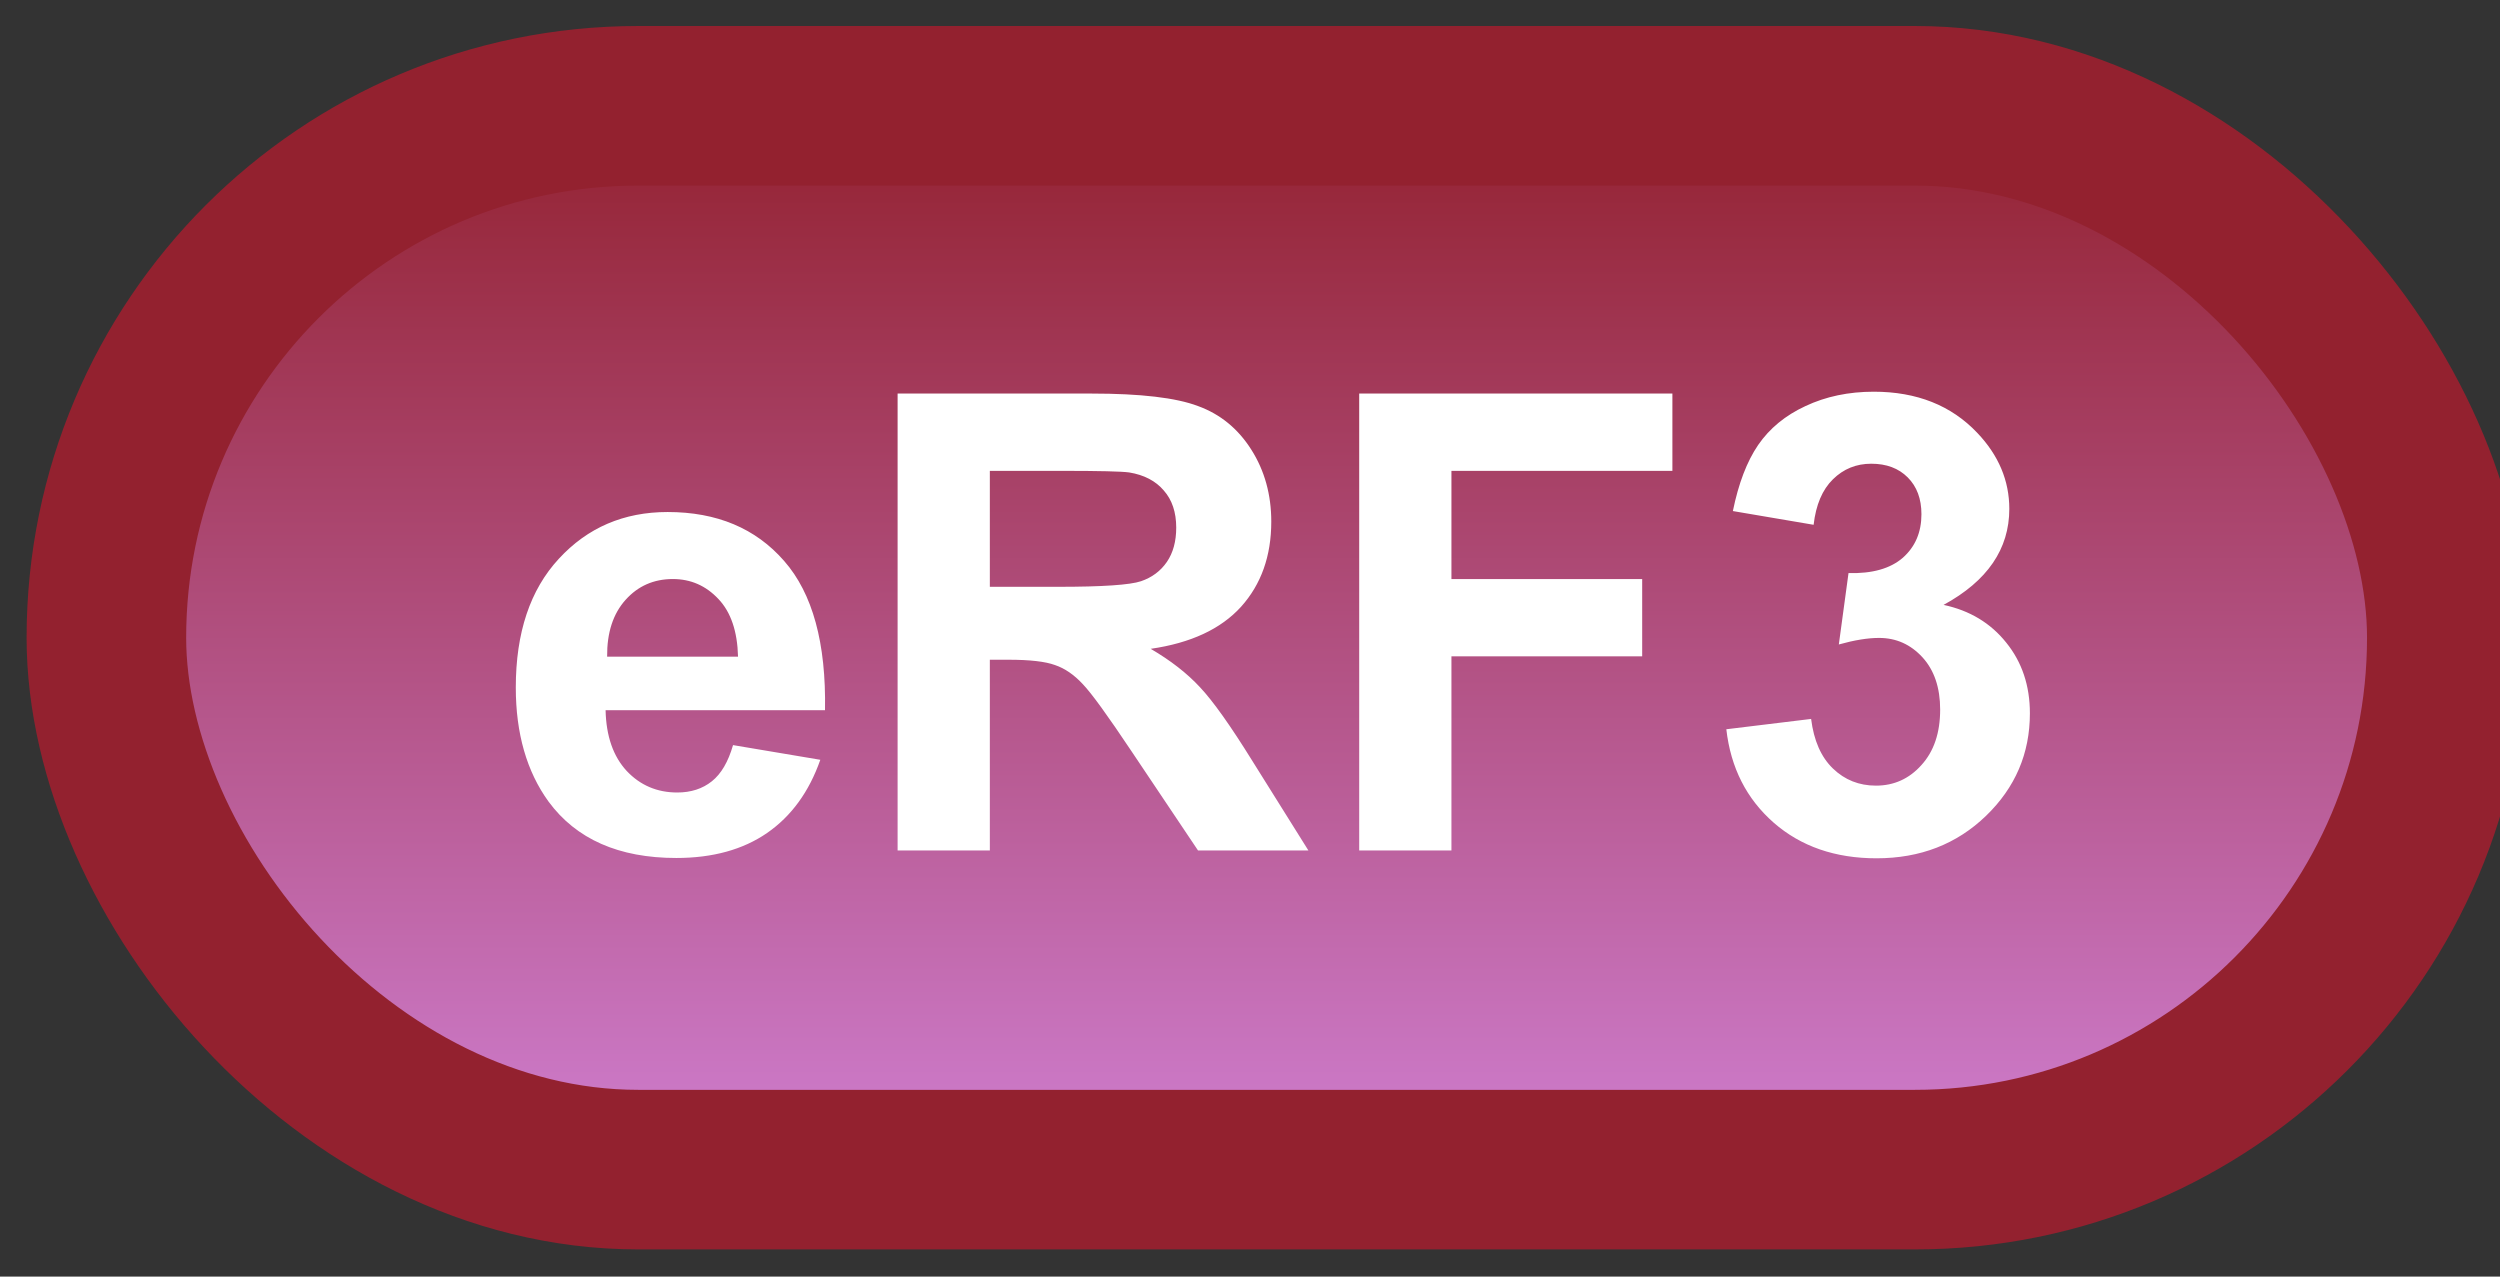 <svg width="47" height="24" viewBox="0 0 47 24" fill="none" xmlns="http://www.w3.org/2000/svg">
<rect x="0" y="0" width="47" height="24" fill="#333333" stroke="none"/>
<rect x="2" y="1.989" width="44" height="20" rx="10" fill="url(#paint0_linear_42_2655)"/>
<rect x="2" y="1.989" width="44" height="20" rx="10" stroke="#93212F" stroke-width="3" stroke-linejoin="round"/>
<path d="M13.781 14.008L15.422 14.284C15.211 14.886 14.877 15.345 14.42 15.661C13.967 15.973 13.398 16.13 12.715 16.13C11.633 16.13 10.832 15.776 10.312 15.069C9.902 14.503 9.697 13.788 9.697 12.925C9.697 11.893 9.967 11.087 10.506 10.505C11.045 9.919 11.727 9.626 12.551 9.626C13.477 9.626 14.207 9.932 14.742 10.546C15.277 11.155 15.533 12.091 15.51 13.352H11.385C11.396 13.841 11.529 14.221 11.783 14.495C12.037 14.764 12.354 14.899 12.732 14.899C12.99 14.899 13.207 14.829 13.383 14.688C13.559 14.548 13.691 14.321 13.781 14.008ZM13.875 12.345C13.863 11.868 13.74 11.507 13.506 11.261C13.271 11.011 12.986 10.886 12.65 10.886C12.291 10.886 11.994 11.016 11.76 11.278C11.525 11.54 11.41 11.895 11.414 12.345H13.875ZM16.875 15.989V7.399H20.525C21.443 7.399 22.109 7.477 22.523 7.634C22.941 7.786 23.275 8.059 23.525 8.454C23.775 8.848 23.9 9.3 23.9 9.807C23.9 10.452 23.711 10.985 23.332 11.407C22.953 11.825 22.387 12.089 21.633 12.198C22.008 12.417 22.316 12.657 22.559 12.919C22.805 13.18 23.135 13.645 23.549 14.313L24.598 15.989H22.523L21.27 14.12C20.824 13.452 20.52 13.032 20.355 12.86C20.191 12.684 20.018 12.565 19.834 12.503C19.65 12.436 19.359 12.403 18.961 12.403H18.609V15.989H16.875ZM18.609 11.032H19.893C20.725 11.032 21.244 10.997 21.451 10.927C21.658 10.856 21.82 10.735 21.938 10.563C22.055 10.391 22.113 10.177 22.113 9.919C22.113 9.63 22.035 9.397 21.879 9.221C21.727 9.042 21.51 8.928 21.229 8.882C21.088 8.862 20.666 8.852 19.963 8.852H18.609V11.032ZM25.553 15.989V7.399H31.441V8.852H27.287V10.886H30.873V12.339H27.287V15.989H25.553ZM32.455 13.71L34.049 13.516C34.1 13.923 34.236 14.233 34.459 14.448C34.682 14.663 34.951 14.77 35.268 14.77C35.607 14.77 35.893 14.641 36.123 14.383C36.357 14.126 36.475 13.778 36.475 13.341C36.475 12.927 36.363 12.598 36.141 12.356C35.918 12.114 35.647 11.993 35.326 11.993C35.115 11.993 34.863 12.034 34.57 12.116L34.752 10.774C35.197 10.786 35.537 10.69 35.772 10.487C36.006 10.28 36.123 10.007 36.123 9.667C36.123 9.378 36.037 9.147 35.865 8.975C35.693 8.803 35.465 8.718 35.18 8.718C34.898 8.718 34.658 8.815 34.459 9.011C34.26 9.206 34.139 9.491 34.096 9.866L32.578 9.608C32.684 9.089 32.842 8.675 33.053 8.366C33.268 8.053 33.565 7.809 33.943 7.634C34.326 7.454 34.754 7.364 35.227 7.364C36.035 7.364 36.684 7.622 37.172 8.137C37.574 8.559 37.775 9.036 37.775 9.567C37.775 10.321 37.363 10.923 36.539 11.372C37.031 11.477 37.424 11.714 37.717 12.081C38.014 12.448 38.162 12.891 38.162 13.411C38.162 14.165 37.887 14.807 37.336 15.339C36.785 15.87 36.1 16.136 35.279 16.136C34.502 16.136 33.857 15.913 33.346 15.467C32.834 15.018 32.537 14.432 32.455 13.71Z" fill="white"/>
<defs>
<linearGradient id="paint0_linear_42_2655" x1="24" y1="1.989" x2="24" y2="21.989" gradientUnits="userSpaceOnUse">
<stop stop-color="#93212F"/>
<stop offset="1" stop-color="#CF7ED0"/>
</linearGradient>
</defs>
</svg>
